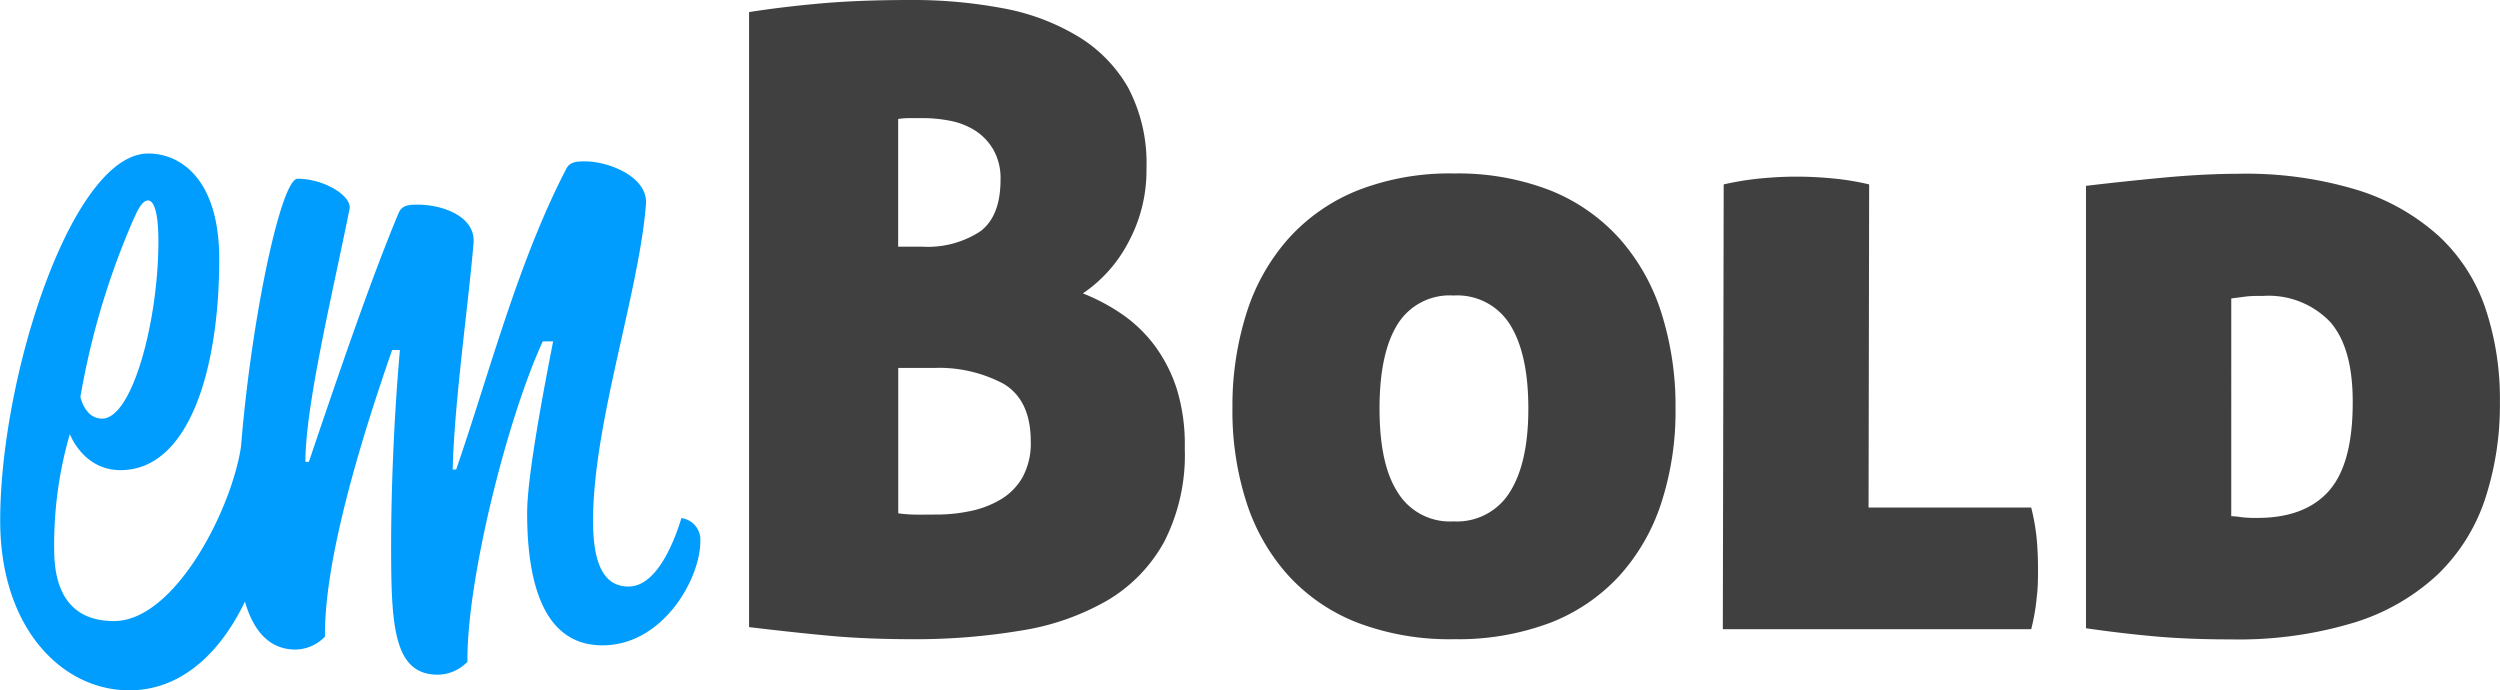 <svg id="logo" xmlns="http://www.w3.org/2000/svg" viewBox="0 0 260.56 71.94">
                <title>logo</title>
                <path d="M210.46,454c-0.72,2.35-2.53,7.13-5.51,7.13-2.53,0-3.7-2.26-3.7-6.86,0-10.11,4.78-23.73,5.51-32.94,0.27-2.89-3.88-4.51-6.32-4.51-0.81,0-1.62,0-2,.81-5.05,9.75-8,21.3-11.46,31.31h-0.36c0.18-7.13,1.63-17.15,2.17-23.55,0.27-2.89-3.34-4.06-5.78-4.06-0.81,0-1.62,0-2,.81-2.8,6.68-6,16-9.38,26h-0.36c0-5.87,2.8-17.42,4.6-26.35,0.27-1.35-2.62-3.16-5.42-3.16-1.61,0-4.51,13-5.74,26.16h0v0q-0.08.9-.16,1.81c-1,6.58-6.92,18.13-13.23,18.13-4.6,0-6.23-3.16-6.23-7.4a41.15,41.15,0,0,1,1.63-12.09S148.1,449,152,449c7.13,0,10.29-10.47,10.29-22,0-8.3-4-11-7.4-11-7.94,0-15.43,23.19-15.43,38.26,0,11.28,6.5,17.69,13.45,17.69,5.63,0,9.63-4.19,12.06-9.25,0.92,3.22,2.67,5,5.27,5a4.36,4.36,0,0,0,3.07-1.35c-0.09-8.48,4.24-21.93,7-29.87h0.81c-0.63,7.13-1,15.61-.9,23.1,0.09,6.86.81,10.74,4.87,10.74a4.35,4.35,0,0,0,3.07-1.35c-0.09-8.48,4.15-25.36,7.85-33.39h1.08c-0.9,4.6-2.71,14-2.71,17.87,0,7.31,1.71,13.81,7.85,13.81,6.32,0,10.2-6.95,10.2-10.83A2.27,2.27,0,0,0,210.46,454Zm-56.94-31.49c0.54-1.26,1-1.62,1.35-1.62s1.08,0.45,1.08,4.24c0,8.3-2.71,18.5-5.87,18.5-1.8,0-2.26-2.26-2.26-2.26A80.1,80.1,0,0,1,153.52,422.48Z" transform="translate(-139.44 -400)" fill="#009dff"></path>
                <path d="M262.92,446.71a19.86,19.86,0,0,1-2.15,9.77,16.08,16.08,0,0,1-5.92,6.1,26,26,0,0,1-9,3.14,66.42,66.42,0,0,1-11.3.9q-4.84,0-8.7-.36t-8.34-.9V401.26q3.41-.54,7.44-0.9t9.41-.36a50.7,50.7,0,0,1,9.55.85,23.26,23.26,0,0,1,7.76,2.87A14.84,14.84,0,0,1,257,409.1a16.85,16.85,0,0,1,1.93,8.47,15.73,15.73,0,0,1-1.88,7.67,14.55,14.55,0,0,1-4.75,5.34,20.5,20.5,0,0,1,4,2.11,14.56,14.56,0,0,1,3.41,3.23,15.66,15.66,0,0,1,2.38,4.62A19.57,19.57,0,0,1,262.92,446.71Zm-29.86-21h2.51a10,10,0,0,0,6-1.57q2.15-1.57,2.15-5.42a6,6,0,0,0-.76-3.14,5.83,5.83,0,0,0-1.93-2,7.61,7.61,0,0,0-2.6-1,15.06,15.06,0,0,0-2.78-.27h-1.3a8.13,8.13,0,0,0-1.3.09v13.27Zm0,12.73v15.06c0.42,0.06.94,0.11,1.57,0.13s1.45,0,2.47,0a17.22,17.22,0,0,0,3.45-.36,10.19,10.19,0,0,0,3.18-1.21,6.35,6.35,0,0,0,2.29-2.33,7.37,7.37,0,0,0,.85-3.72q0-4.3-2.82-6a14.29,14.29,0,0,0-7.31-1.66h-3.68Z" transform="translate(-139.44 -400)" fill="#404041"></path>
                <path d="M267.89,442.59a32.06,32.06,0,0,1,1.48-10,21.27,21.27,0,0,1,4.39-7.76,19.39,19.39,0,0,1,7.22-5,26.28,26.28,0,0,1,10-1.75,26.55,26.55,0,0,1,10,1.75,19.4,19.4,0,0,1,7.22,5,21.29,21.29,0,0,1,4.39,7.76,32.06,32.06,0,0,1,1.48,10,30.9,30.9,0,0,1-1.48,9.82,20.93,20.93,0,0,1-4.39,7.62,19.19,19.19,0,0,1-7.22,4.89,27.24,27.24,0,0,1-10,1.7,27,27,0,0,1-10-1.7,19.17,19.17,0,0,1-7.22-4.89,20.91,20.91,0,0,1-4.39-7.62A30.9,30.9,0,0,1,267.89,442.59Zm30.84,0q0-5.74-1.93-8.79a6.47,6.47,0,0,0-5.87-3,6.37,6.37,0,0,0-5.83,3q-1.88,3-1.88,8.79t1.88,8.7a6.36,6.36,0,0,0,5.83,3.05,6.47,6.47,0,0,0,5.87-3.05Q298.73,448.24,298.73,442.59Z" transform="translate(-139.44 -400)" fill="#404041"></path>
                <path d="M334.19,452.9h16.95a21.66,21.66,0,0,1,.58,3.32q0.13,1.52.13,3c0,1,0,2-.13,3a21.57,21.57,0,0,1-.58,3.36H319l0.09-46.36a30.46,30.46,0,0,1,3.9-.63q1.93-.18,3.72-0.18t3.68,0.18a27.51,27.51,0,0,1,3.86.63Z" transform="translate(-139.44 -400)" fill="#404041"></path>
                <path d="M372.74,418.11a39.85,39.85,0,0,1,12.42,1.7,22.63,22.63,0,0,1,8.47,4.8,18.27,18.27,0,0,1,4.84,7.49,29.7,29.7,0,0,1,1.52,9.77,31.43,31.43,0,0,1-1.57,10.22,19.36,19.36,0,0,1-4.93,7.8,22.4,22.4,0,0,1-8.7,5,41.51,41.51,0,0,1-12.87,1.75q-4.39,0-7.85-.31t-7.22-.85V419.37q3.77-.45,8-0.85T372.74,418.11ZM372,453.8a6.7,6.7,0,0,1,.94.09,12.37,12.37,0,0,0,1.75.09q5,0,7.49-2.83t2.47-9.28q0-5.74-2.42-8.39a8.89,8.89,0,0,0-6.9-2.64c-0.72,0-1.38,0-2,.09s-1,.12-1.34.18V453.8Z" transform="translate(-139.44 -400)" fill="#404041"></path>
            </svg>